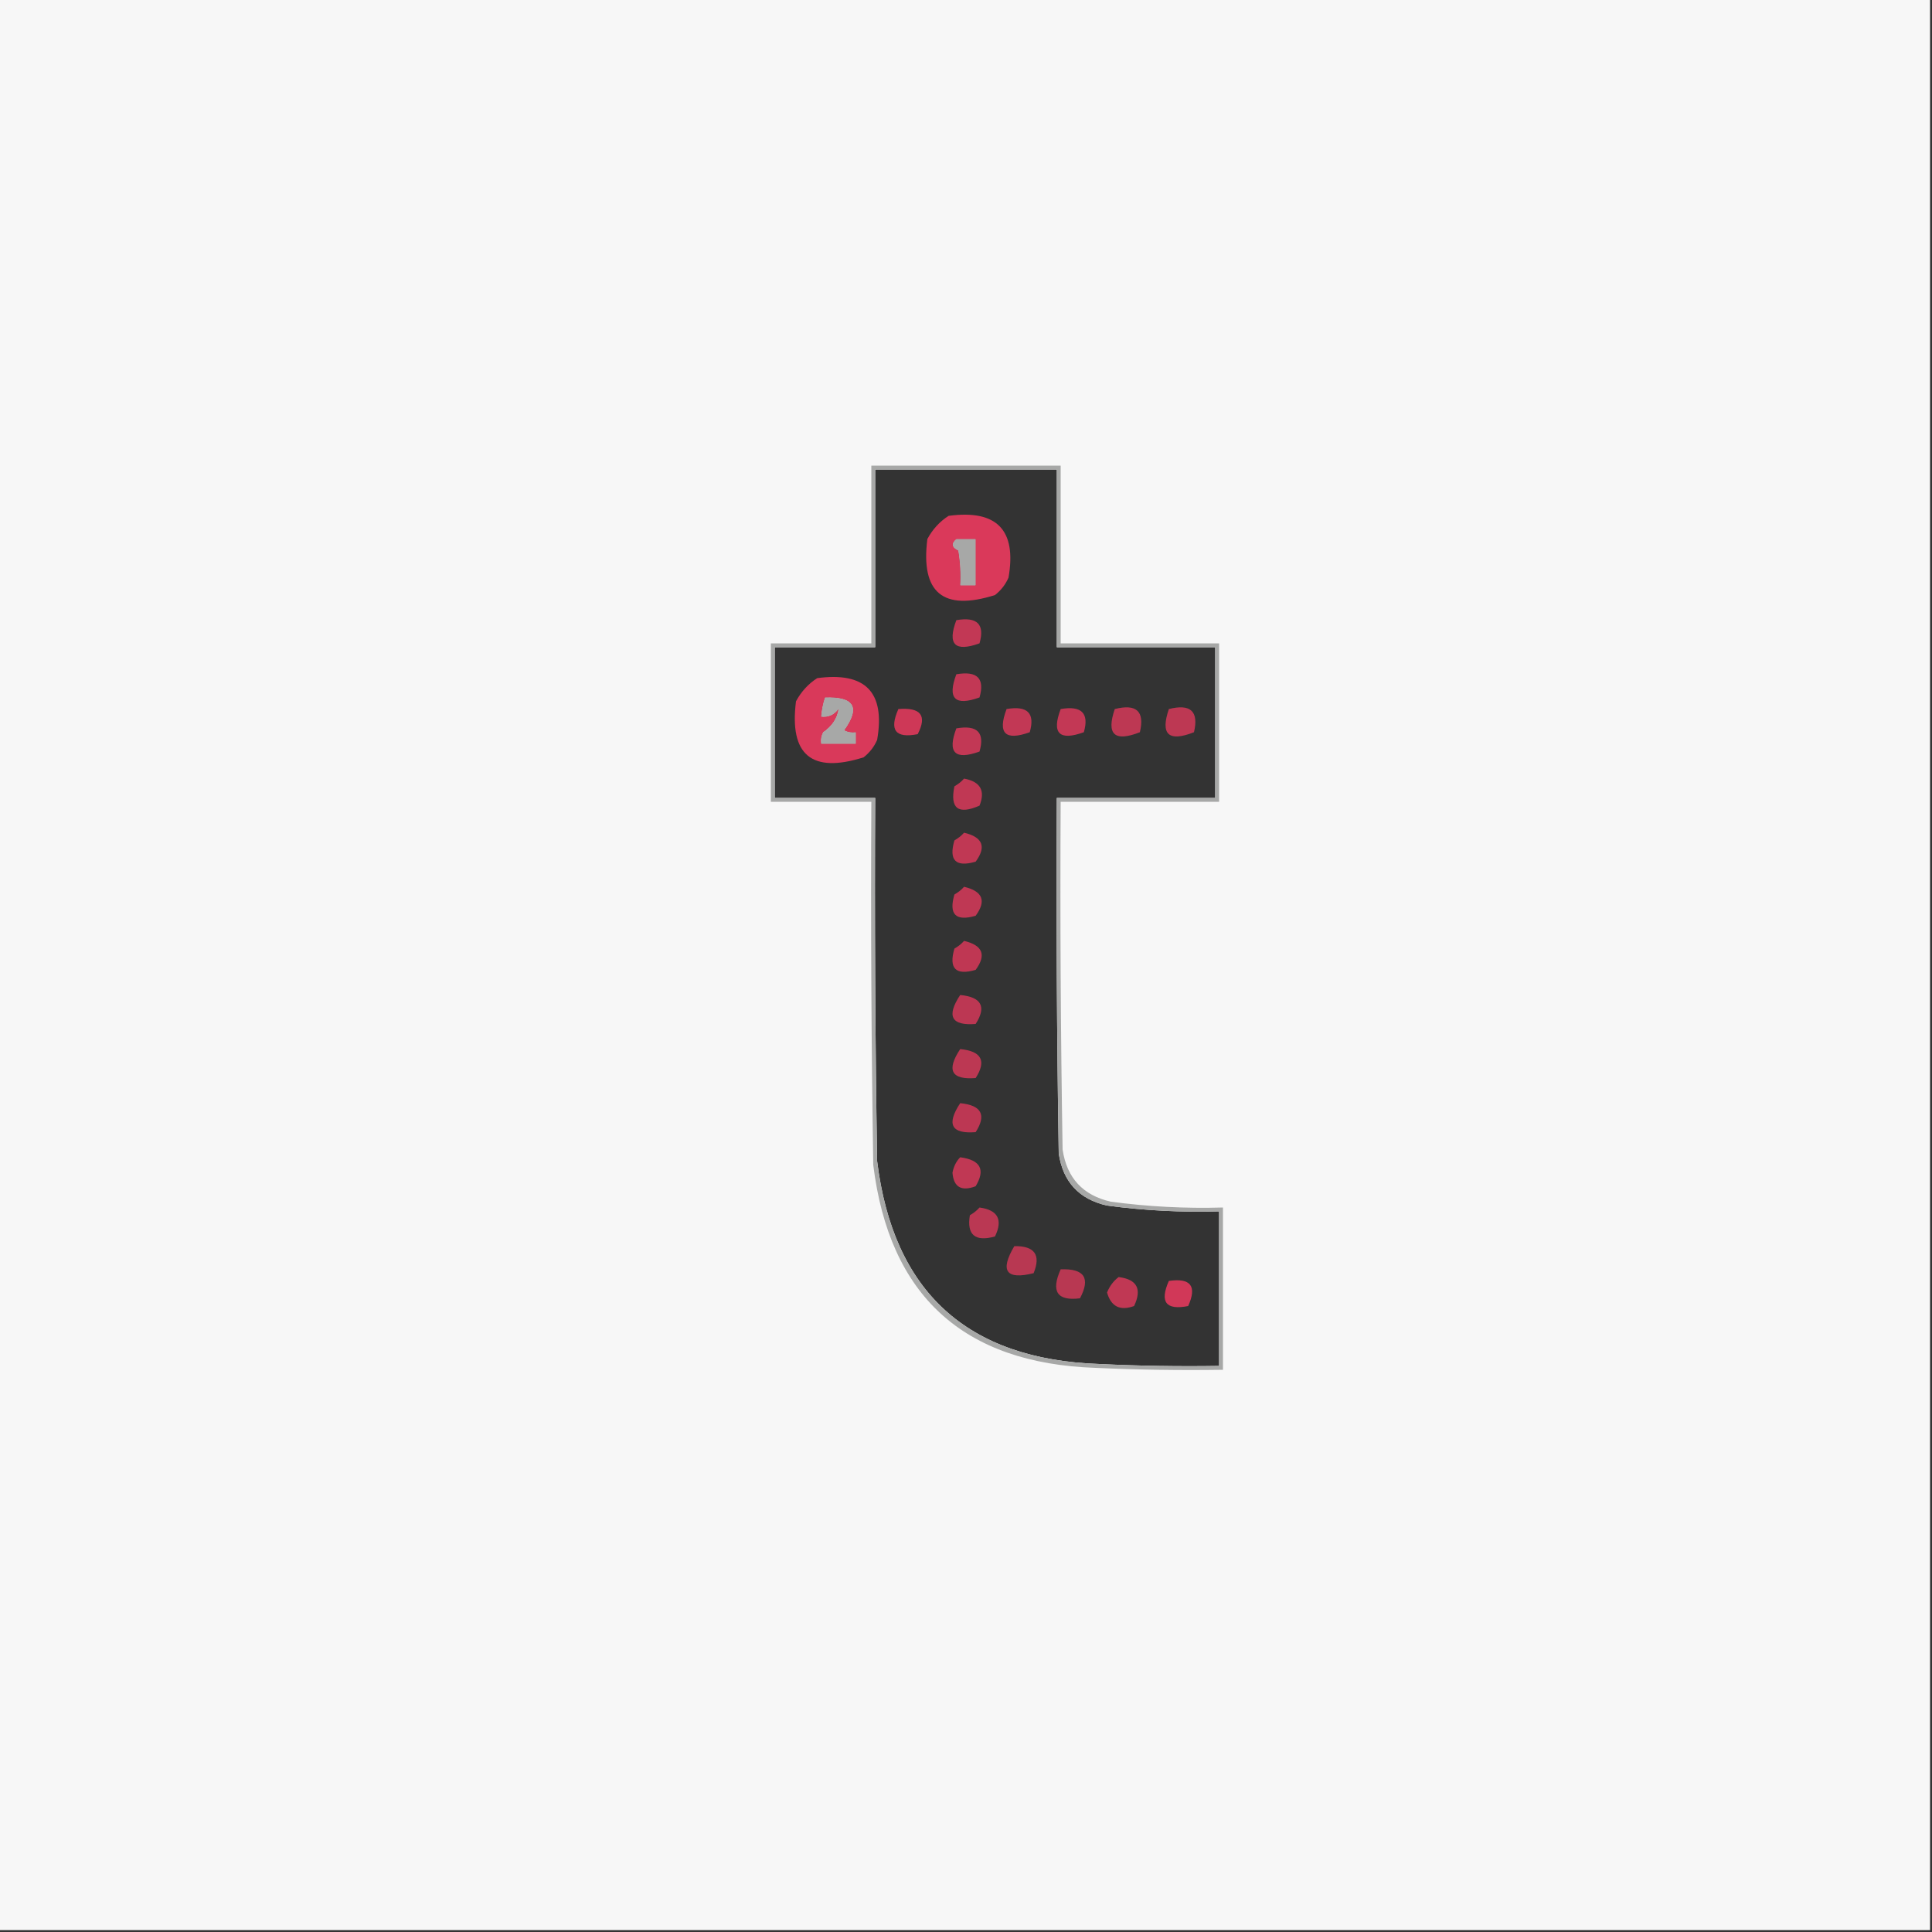 <?xml version="1.0" encoding="UTF-8"?>
<!DOCTYPE svg PUBLIC "-//W3C//DTD SVG 1.1//EN" "http://www.w3.org/Graphics/SVG/1.1/DTD/svg11.dtd">
<svg xmlns="http://www.w3.org/2000/svg" version="1.1" width="500px" height="500px" style="shape-rendering:geometricPrecision; text-rendering:geometricPrecision; image-rendering:optimizeQuality; fill-rule:evenodd; clip-rule:evenodd" xmlns:xlink="http://www.w3.org/1999/xlink">
<rect width="100%" height="100%" fill="#333333" stroke="none"/>
<g><path style="opacity:1" fill="#f7f7f7" d="M -0.5,-0.5 C 166.167,-0.5 332.833,-0.5 499.5,-0.5C 499.5,166.167 499.5,332.833 499.5,499.5C 332.833,499.5 166.167,499.5 -0.5,499.5C -0.5,332.833 -0.5,166.167 -0.5,-0.5 Z M 226.5,121.5 C 242.167,121.5 257.833,121.5 273.5,121.5C 273.5,136.833 273.5,152.167 273.5,167.5C 287.167,167.5 300.833,167.5 314.5,167.5C 314.5,180.5 314.5,193.5 314.5,206.5C 300.833,206.5 287.167,206.5 273.5,206.5C 273.333,237.168 273.5,267.835 274,298.5C 275.094,305.862 279.261,310.362 286.5,312C 296.121,313.286 305.788,313.786 315.5,313.5C 315.5,326.833 315.5,340.167 315.5,353.5C 305.161,353.666 294.828,353.5 284.5,353C 250.331,351.828 231.165,334.328 227,300.5C 226.5,269.168 226.333,237.835 226.5,206.5C 217.833,206.5 209.167,206.5 200.5,206.5C 200.5,193.5 200.5,180.5 200.5,167.5C 209.167,167.5 217.833,167.5 226.5,167.5C 226.5,152.167 226.5,136.833 226.5,121.5 Z M 247.5,139.5 C 249.167,139.5 250.833,139.5 252.5,139.5C 252.5,143.5 252.5,147.5 252.5,151.5C 251.167,151.5 249.833,151.5 248.5,151.5C 248.665,148.482 248.498,145.482 248,142.5C 246.272,141.648 246.105,140.648 247.5,139.5 Z M 213.5,180.5 C 221.1,180.213 222.767,183.046 218.5,189C 219.448,189.483 220.448,189.649 221.5,189.5C 221.5,190.5 221.5,191.5 221.5,192.5C 218.5,192.5 215.5,192.5 212.5,192.5C 212.351,191.448 212.517,190.448 213,189.5C 215.295,187.92 216.628,185.92 217,183.5C 215.89,185.037 214.39,185.703 212.5,185.5C 212.629,183.784 212.962,182.117 213.5,180.5 Z"/></g>
<g><path style="opacity:0.975" fill="#a5a6a5" d="M 225.5,120.5 C 241.833,120.5 258.167,120.5 274.5,120.5C 274.5,135.833 274.5,151.167 274.5,166.5C 288.167,166.5 301.833,166.5 315.5,166.5C 315.5,180.167 315.5,193.833 315.5,207.5C 301.833,207.5 288.167,207.5 274.5,207.5C 274.333,237.502 274.5,267.502 275,297.5C 276.094,304.862 280.261,309.362 287.5,311C 297.121,312.286 306.788,312.786 316.5,312.5C 316.5,326.5 316.5,340.5 316.5,354.5C 305.495,354.667 294.495,354.5 283.5,354C 249.331,352.828 230.165,335.328 226,301.5C 225.5,270.168 225.333,238.835 225.5,207.5C 216.833,207.5 208.167,207.5 199.5,207.5C 199.5,193.833 199.5,180.167 199.5,166.5C 208.167,166.5 216.833,166.5 225.5,166.5C 225.5,151.167 225.5,135.833 225.5,120.5 Z M 226.5,121.5 C 226.5,136.833 226.5,152.167 226.5,167.5C 217.833,167.5 209.167,167.5 200.5,167.5C 200.5,180.5 200.5,193.5 200.5,206.5C 209.167,206.5 217.833,206.5 226.5,206.5C 226.333,237.835 226.5,269.168 227,300.5C 231.165,334.328 250.331,351.828 284.5,353C 294.828,353.5 305.161,353.666 315.5,353.5C 315.5,340.167 315.5,326.833 315.5,313.5C 305.788,313.786 296.121,313.286 286.5,312C 279.261,310.362 275.094,305.862 274,298.5C 273.5,267.835 273.333,237.168 273.5,206.5C 287.167,206.5 300.833,206.5 314.5,206.5C 314.5,193.5 314.5,180.5 314.5,167.5C 300.833,167.5 287.167,167.5 273.5,167.5C 273.5,152.167 273.5,136.833 273.5,121.5C 257.833,121.5 242.167,121.5 226.5,121.5 Z M 247.5,139.5 C 246.105,140.648 246.272,141.648 248,142.5C 248.498,145.482 248.665,148.482 248.5,151.5C 249.833,151.5 251.167,151.5 252.5,151.5C 252.5,147.5 252.5,143.5 252.5,139.5C 250.833,139.5 249.167,139.5 247.5,139.5 Z M 213.5,180.5 C 212.962,182.117 212.629,183.784 212.5,185.5C 214.39,185.703 215.89,185.037 217,183.5C 216.628,185.92 215.295,187.92 213,189.5C 212.517,190.448 212.351,191.448 212.5,192.5C 215.5,192.5 218.5,192.5 221.5,192.5C 221.5,191.5 221.5,190.5 221.5,189.5C 220.448,189.649 219.448,189.483 218.5,189C 222.767,183.046 221.1,180.213 213.5,180.5 Z"/></g>
<g><path style="opacity:0.899" fill="#ed3a5f" d="M 245.5,133.5 C 257.99,131.823 263.157,137.156 261,149.5C 260.215,151.286 259.049,152.786 257.5,154C 244.074,158.238 238.241,153.404 240,139.5C 241.36,136.977 243.193,134.977 245.5,133.5 Z M 247.5,139.5 C 246.105,140.648 246.272,141.648 248,142.5C 248.498,145.482 248.665,148.482 248.5,151.5C 249.833,151.5 251.167,151.5 252.5,151.5C 252.5,147.5 252.5,143.5 252.5,139.5C 250.833,139.5 249.167,139.5 247.5,139.5 Z"/></g>
<g><path style="opacity:0.768" fill="#ed3a5f" d="M 247.5,160.5 C 252.914,159.565 254.914,161.565 253.5,166.5C 247.129,168.796 245.129,166.796 247.5,160.5 Z"/></g>
<g><path style="opacity:0.769" fill="#ed3a5f" d="M 247.5,174.5 C 252.914,173.565 254.914,175.565 253.5,180.5C 247.129,182.796 245.129,180.796 247.5,174.5 Z"/></g>
<g><path style="opacity:0.89" fill="#ed3a5f" d="M 211.5,175.5 C 223.99,173.823 229.157,179.156 227,191.5C 226.215,193.286 225.049,194.786 223.5,196C 210.074,200.238 204.241,195.404 206,181.5C 207.36,178.977 209.193,176.977 211.5,175.5 Z M 213.5,180.5 C 212.962,182.117 212.629,183.784 212.5,185.5C 214.39,185.703 215.89,185.037 217,183.5C 216.628,185.92 215.295,187.92 213,189.5C 212.517,190.448 212.351,191.448 212.5,192.5C 215.5,192.5 218.5,192.5 221.5,192.5C 221.5,191.5 221.5,190.5 221.5,189.5C 220.448,189.649 219.448,189.483 218.5,189C 222.767,183.046 221.1,180.213 213.5,180.5 Z"/></g>
<g><path style="opacity:0.836" fill="#ed3a5f" d="M 232.5,183.5 C 238.317,183.03 239.984,185.196 237.5,190C 231.741,191.139 230.074,188.972 232.5,183.5 Z"/></g>
<g><path style="opacity:0.769" fill="#ed3a5f" d="M 260.5,183.5 C 265.914,182.565 267.914,184.565 266.5,189.5C 260.129,191.796 258.129,189.796 260.5,183.5 Z"/></g>
<g><path style="opacity:0.772" fill="#ed3a5f" d="M 274.5,183.5 C 279.914,182.565 281.914,184.565 280.5,189.5C 274.129,191.796 272.129,189.796 274.5,183.5 Z"/></g>
<g><path style="opacity:0.74" fill="#ed3a5f" d="M 288.5,183.5 C 294.113,182.079 296.28,184.079 295,189.5C 288.423,192.088 286.256,190.088 288.5,183.5 Z"/></g>
<g><path style="opacity:0.742" fill="#ed3a5f" d="M 302.5,183.5 C 308.113,182.079 310.28,184.079 309,189.5C 302.423,192.088 300.256,190.088 302.5,183.5 Z"/></g>
<g><path style="opacity:0.767" fill="#ed3a5f" d="M 247.5,188.5 C 252.914,187.565 254.914,189.565 253.5,194.5C 247.129,196.796 245.129,194.796 247.5,188.5 Z"/></g>
<g><path style="opacity:0.753" fill="#ed3a5f" d="M 249.5,201.5 C 253.718,202.275 255.052,204.609 253.5,208.5C 247.976,210.914 245.809,209.248 247,203.5C 247.995,202.934 248.828,202.267 249.5,201.5 Z"/></g>
<g><path style="opacity:0.753" fill="#ed3a5f" d="M 249.5,215.5 C 254.328,216.641 255.328,219.141 252.5,223C 247.333,224.5 245.5,222.667 247,217.5C 247.995,216.934 248.828,216.267 249.5,215.5 Z"/></g>
<g><path style="opacity:0.75" fill="#ed3a5f" d="M 249.5,229.5 C 254.328,230.641 255.328,233.141 252.5,237C 247.333,238.5 245.5,236.667 247,231.5C 247.995,230.934 248.828,230.267 249.5,229.5 Z"/></g>
<g><path style="opacity:0.754" fill="#ed3a5f" d="M 249.5,243.5 C 254.328,244.641 255.328,247.141 252.5,251C 247.333,252.5 245.5,250.667 247,245.5C 247.995,244.934 248.828,244.267 249.5,243.5 Z"/></g>
<g><path style="opacity:0.738" fill="#ed3a5f" d="M 248.5,257.5 C 254.02,258.044 255.354,260.544 252.5,265C 246.202,265.495 244.868,262.995 248.5,257.5 Z"/></g>
<g><path style="opacity:0.739" fill="#ed3a5f" d="M 248.5,271.5 C 254.02,272.044 255.354,274.544 252.5,279C 246.202,279.495 244.868,276.995 248.5,271.5 Z"/></g>
<g><path style="opacity:0.736" fill="#ed3a5f" d="M 248.5,285.5 C 254.02,286.044 255.354,288.544 252.5,293C 246.202,293.495 244.868,290.995 248.5,285.5 Z"/></g>
<g><path style="opacity:0.753" fill="#ed3a5f" d="M 248.5,299.5 C 253.756,300.194 255.09,302.694 252.5,307C 248.798,308.393 246.798,307.226 246.5,303.5C 246.803,301.886 247.47,300.552 248.5,299.5 Z"/></g>
<g><path style="opacity:0.724" fill="#ed3a5f" d="M 253.5,312.5 C 258.266,313.158 259.6,315.658 257.5,320C 252.338,321.424 250.171,319.59 251,314.5C 251.995,313.934 252.828,313.267 253.5,312.5 Z"/></g>
<g><path style="opacity:0.711" fill="#ed3a5f" d="M 262.5,322.5 C 267.764,322.417 269.431,324.75 267.5,329.5C 260.369,331.27 258.703,328.936 262.5,322.5 Z"/></g>
<g><path style="opacity:0.711" fill="#ed3a5f" d="M 274.5,328.5 C 280.62,328.259 282.287,330.759 279.5,336C 273.593,336.746 271.927,334.246 274.5,328.5 Z"/></g>
<g><path style="opacity:0.753" fill="#ed3a5f" d="M 289.5,330.5 C 294.262,331.092 295.596,333.592 293.5,338C 289.872,339.316 287.539,338.149 286.5,334.5C 287.172,332.84 288.172,331.507 289.5,330.5 Z"/></g>
<g><path style="opacity:0.853" fill="#ed3a5f" d="M 302.5,331.5 C 308.158,330.679 309.825,332.846 307.5,338C 301.741,339.139 300.074,336.972 302.5,331.5 Z"/></g>
</svg>
